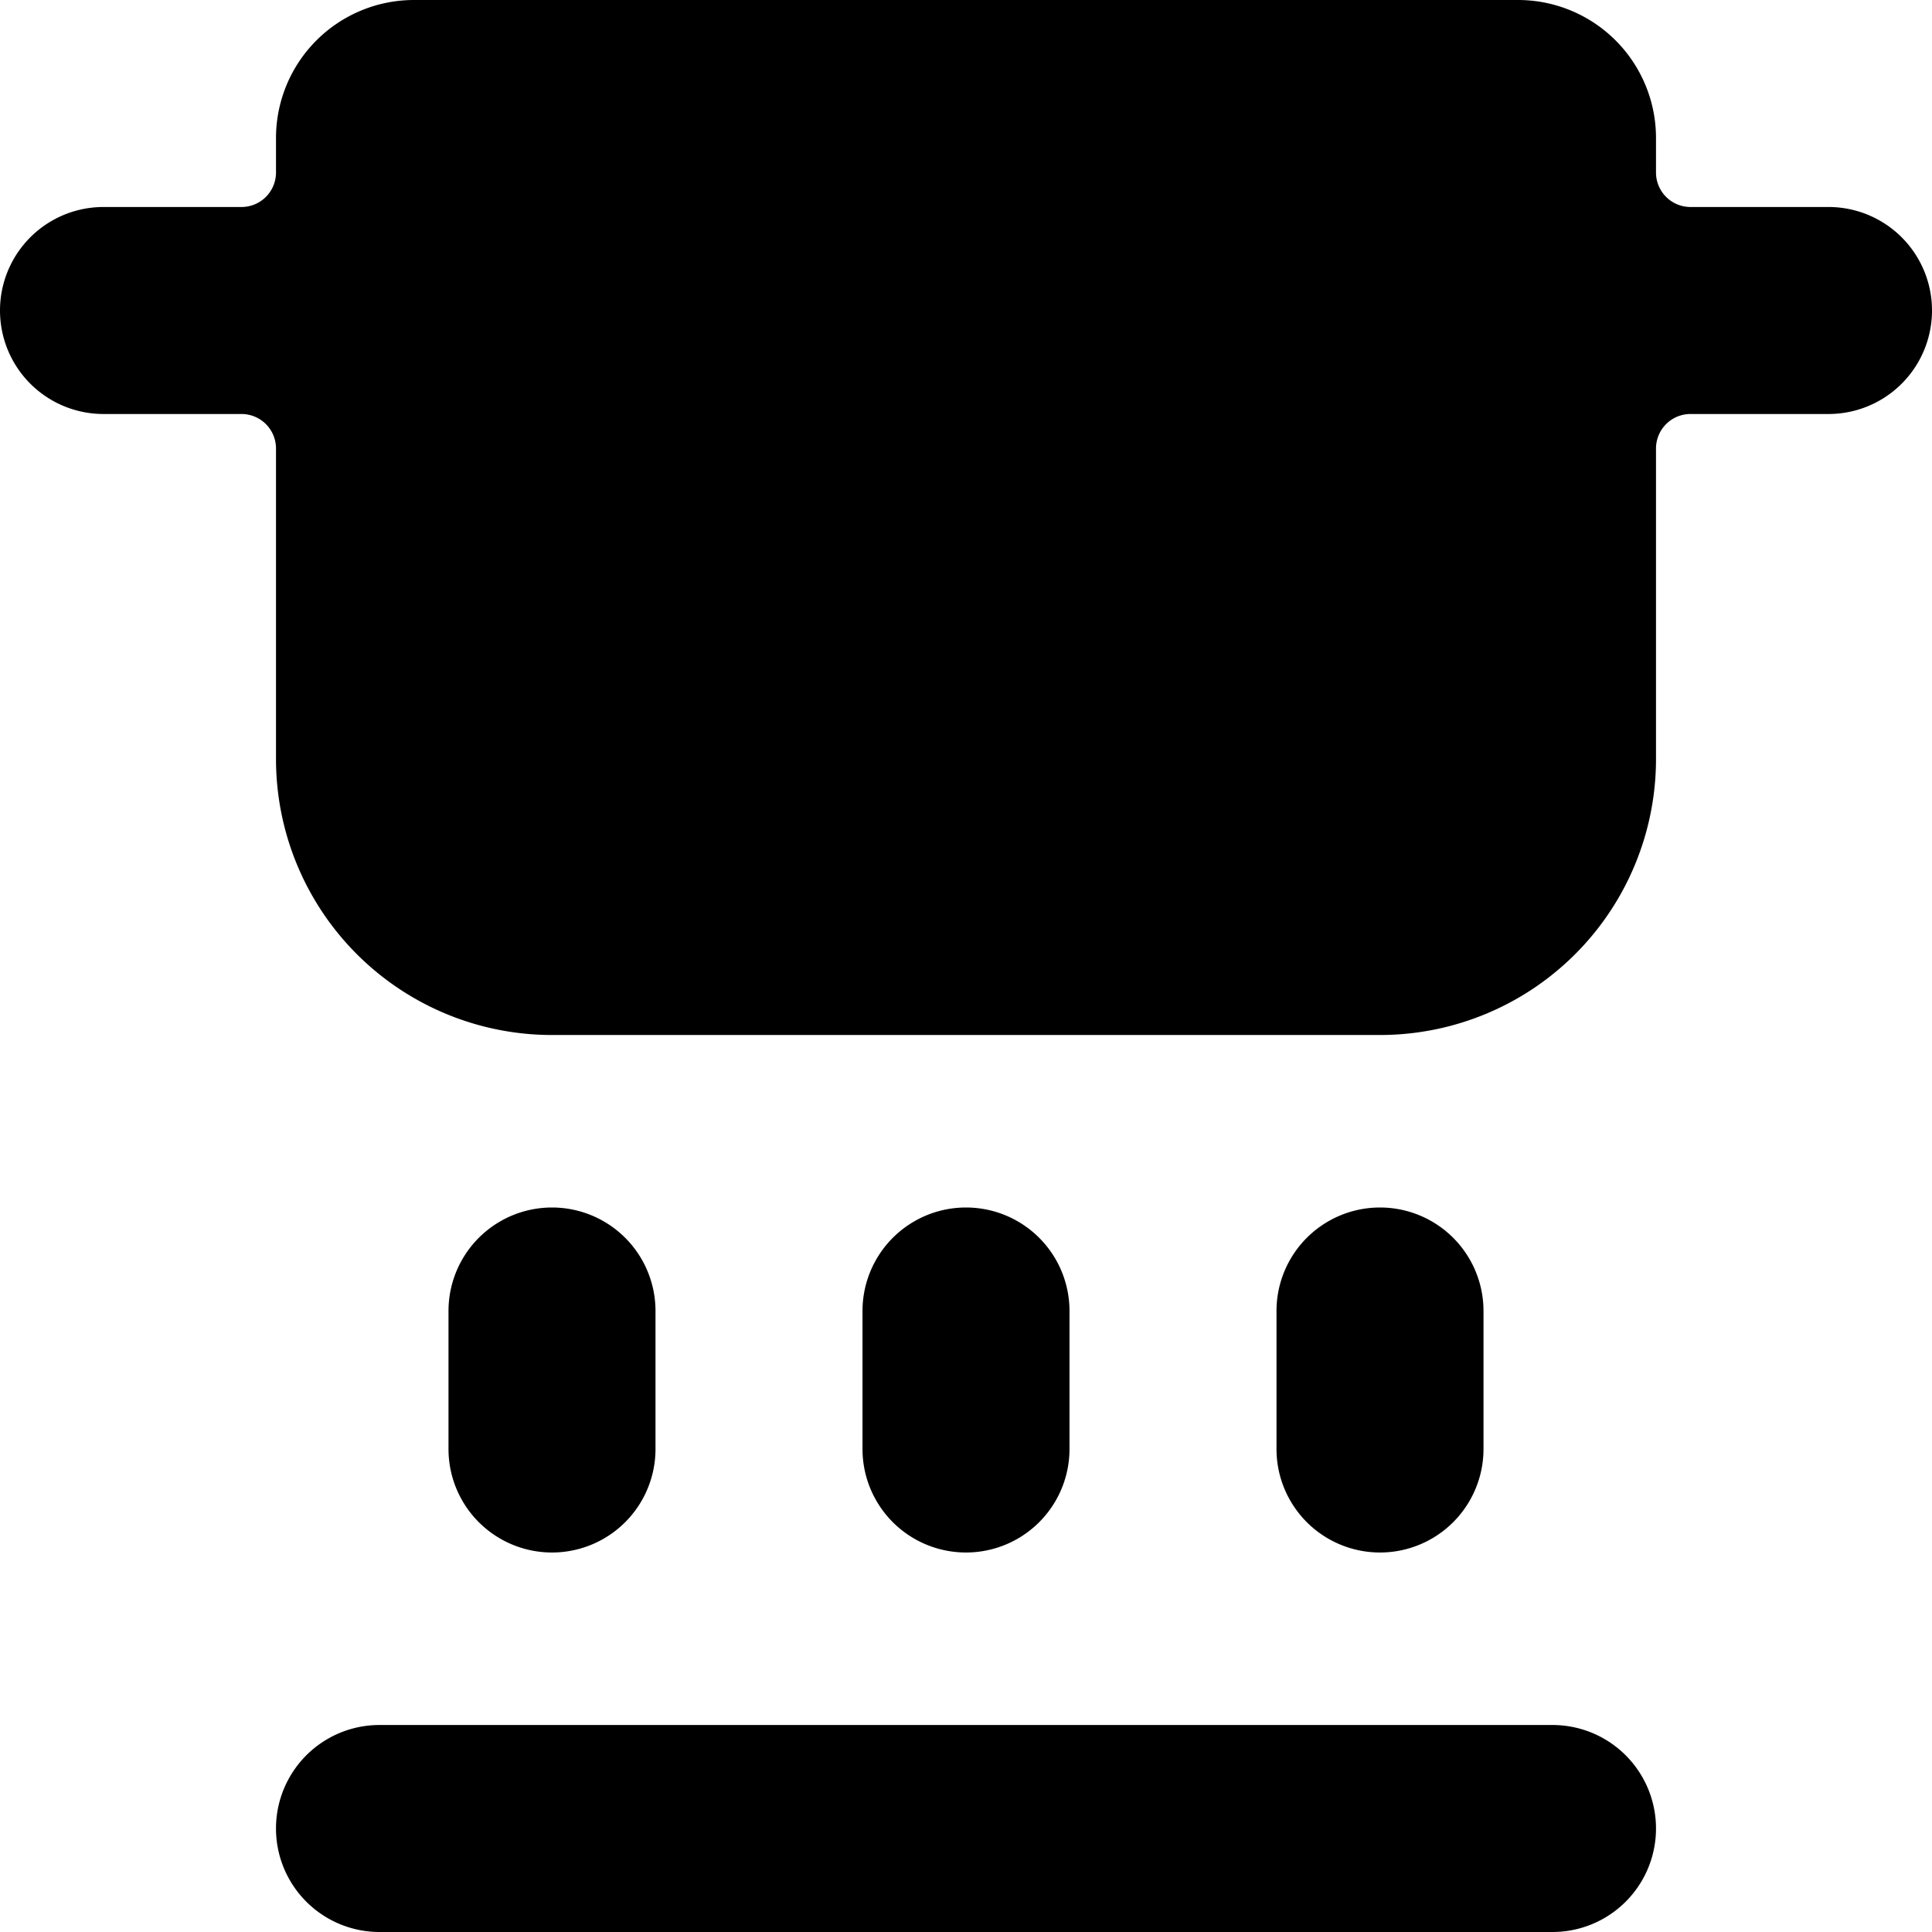 <svg xmlns="http://www.w3.org/2000/svg" viewBox="0 0 14 14">
  <g>
    <path d="M13.25,1.5h-1A.25.25,0,0,1,12,1.25V1a1,1,0,0,0-1-1H3A1,1,0,0,0,2,1v.25a.25.25,0,0,1-.25.25h-1A.75.75,0,0,0,.75,3h1A.25.25,0,0,1,2,3.25V5.5a2,2,0,0,0,2,2h6a2,2,0,0,0,2-2V3.25A.25.25,0,0,1,12.25,3h1a.75.75,0,0,0,0-1.5Z" style="fill: #000001"/>
    <path d="M11.25,12.5H2.75a.75.75,0,0,0,0,1.5h8.5a.75.75,0,0,0,0-1.5Z" style="fill: #000001"/>
    <path d="M4.75,10.5v-1a.75.75,0,0,0-1.5,0v1a.75.75,0,0,0,1.5,0Z" style="fill: #000001"/>
    <path d="M10.75,10.5v-1a.75.75,0,0,0-1.5,0v1a.75.75,0,0,0,1.5,0Z" style="fill: #000001"/>
    <path d="M7.75,10.5v-1a.75.75,0,0,0-1.5,0v1a.75.75,0,0,0,1.5,0Z" style="fill: #000001"/>
  </g>
</svg>
